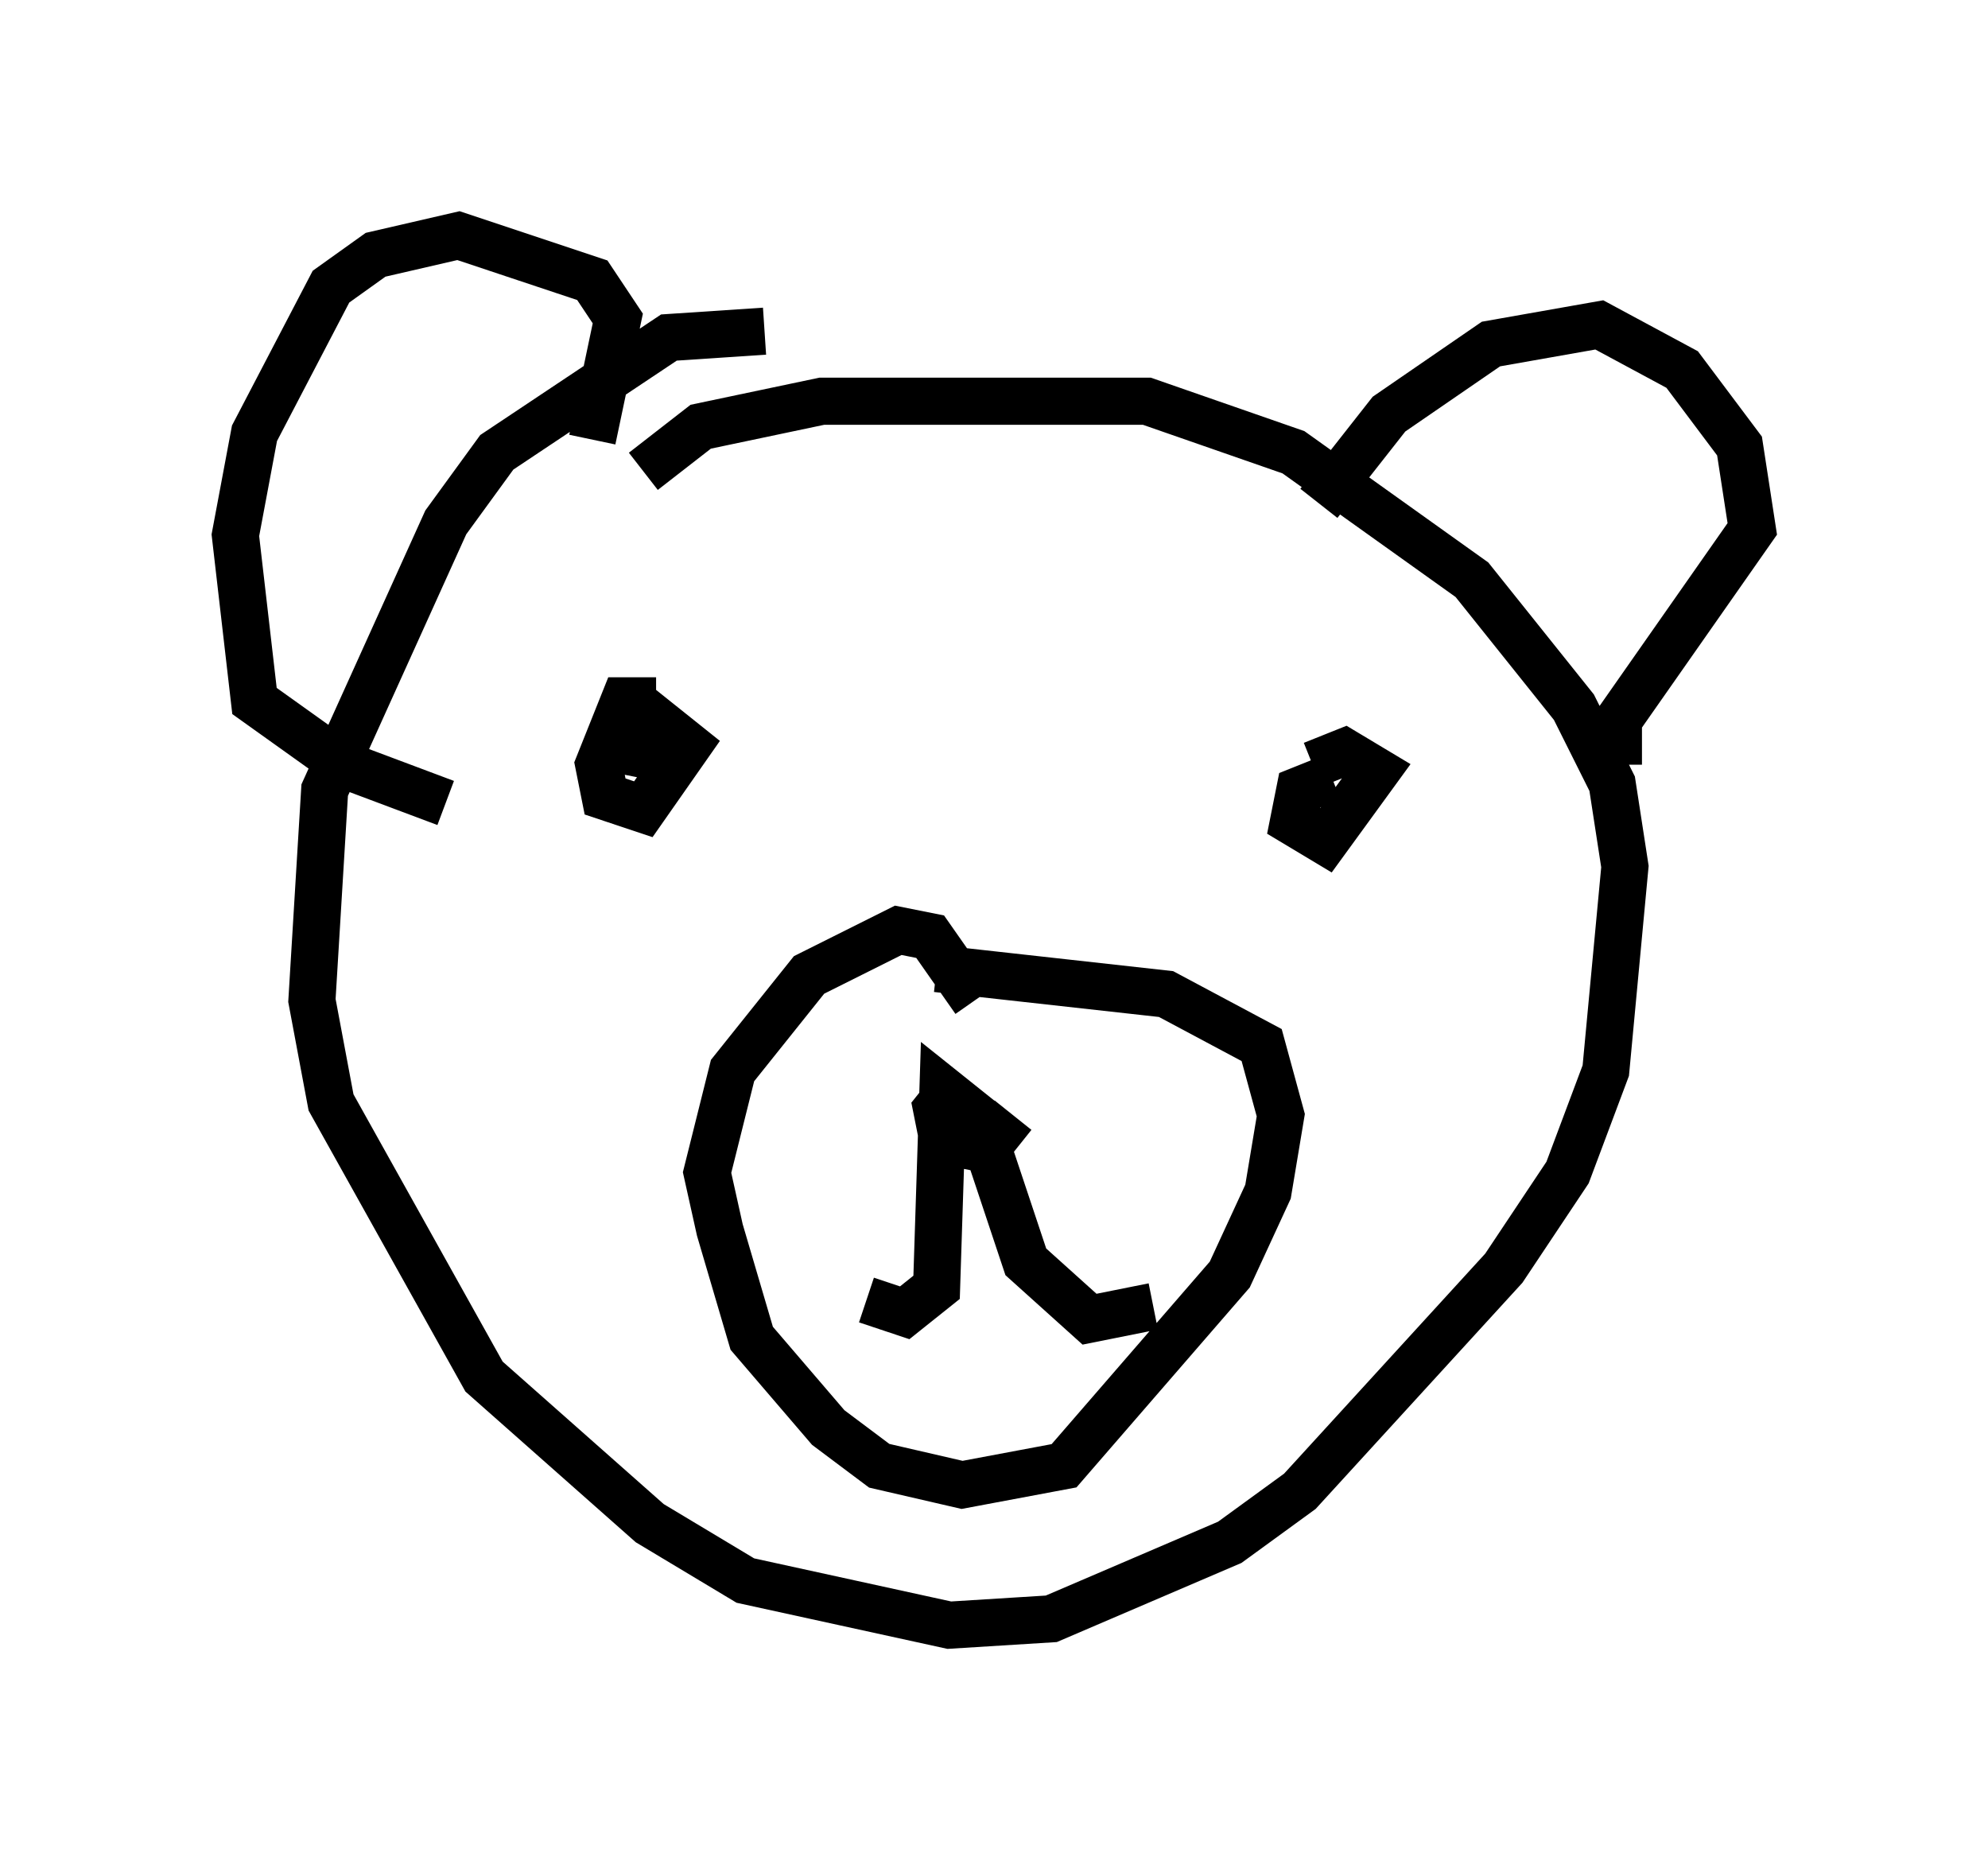 <?xml version="1.0" encoding="utf-8" ?>
<svg baseProfile="full" height="39.499" version="1.1" width="42.205" xmlns="http://www.w3.org/2000/svg" xmlns:ev="http://www.w3.org/2001/xml-events" xmlns:xlink="http://www.w3.org/1999/xlink"><defs /><rect fill="white" height="39.499" width="42.205" x="0" y="0" /><path d="M17.043, 7.436 m-0.812, -0.406 l-2.03, 0.135 -3.654, 2.436 l-1.083, 1.488 -2.571, 5.683 l-0.271, 4.465 0.406, 2.165 l3.248, 5.819 3.518, 3.112 l2.03, 1.218 4.33, 0.947 l2.165, -0.135 3.789, -1.624 l1.488, -1.083 4.33, -4.736 l1.353, -2.03 0.812, -2.165 l0.406, -4.33 -0.271, -1.759 l-0.812, -1.624 -2.165, -2.706 l-3.789, -2.706 -3.112, -1.083 l-6.901, 0.0 -2.571, 0.541 l-1.218, 0.947 m7.036, 11.231 l-0.947, -1.353 -0.677, -0.135 l-1.894, 0.947 -1.624, 2.03 l-0.541, 2.165 0.271, 1.218 l0.677, 2.3 1.624, 1.894 l1.083, 0.812 1.759, 0.406 l2.165, -0.406 3.518, -4.059 l0.812, -1.759 0.271, -1.624 l-0.406, -1.488 -2.03, -1.083 l-4.871, -0.541 m0.541, 2.3 l-0.541, 0.677 0.135, 0.677 l0.677, 0.135 0.0, -0.677 l-0.677, -0.541 -0.135, 4.195 l-0.677, 0.541 -0.812, -0.271 m3.112, -3.924 l-0.541, 0.677 0.812, 2.436 l1.353, 1.218 1.353, -0.271 m-10.555, -12.855 l-0.677, 0.0 -0.541, 1.353 l0.135, 0.677 0.812, 0.271 l0.947, -1.353 -0.677, -0.541 l-0.541, 0.677 0.677, 0.135 l0.0, -0.541 m14.208, 0.947 l-0.677, 0.271 -0.135, 0.677 l0.677, 0.406 1.083, -1.488 l-0.677, -0.406 -0.677, 0.271 m-15.291, -6.901 l0.541, -2.571 -0.541, -0.812 l-2.842, -0.947 -1.759, 0.406 l-0.947, 0.677 -1.624, 3.112 l-0.406, 2.165 0.406, 3.518 l1.894, 1.353 2.165, 0.812 m18.538, -6.36 l1.488, -1.894 2.165, -1.488 l2.3, -0.406 1.759, 0.947 l1.218, 1.624 0.271, 1.759 l-2.842, 4.059 0.0, 0.947 " fill="none" stroke="black" stroke-width="1" /></svg>